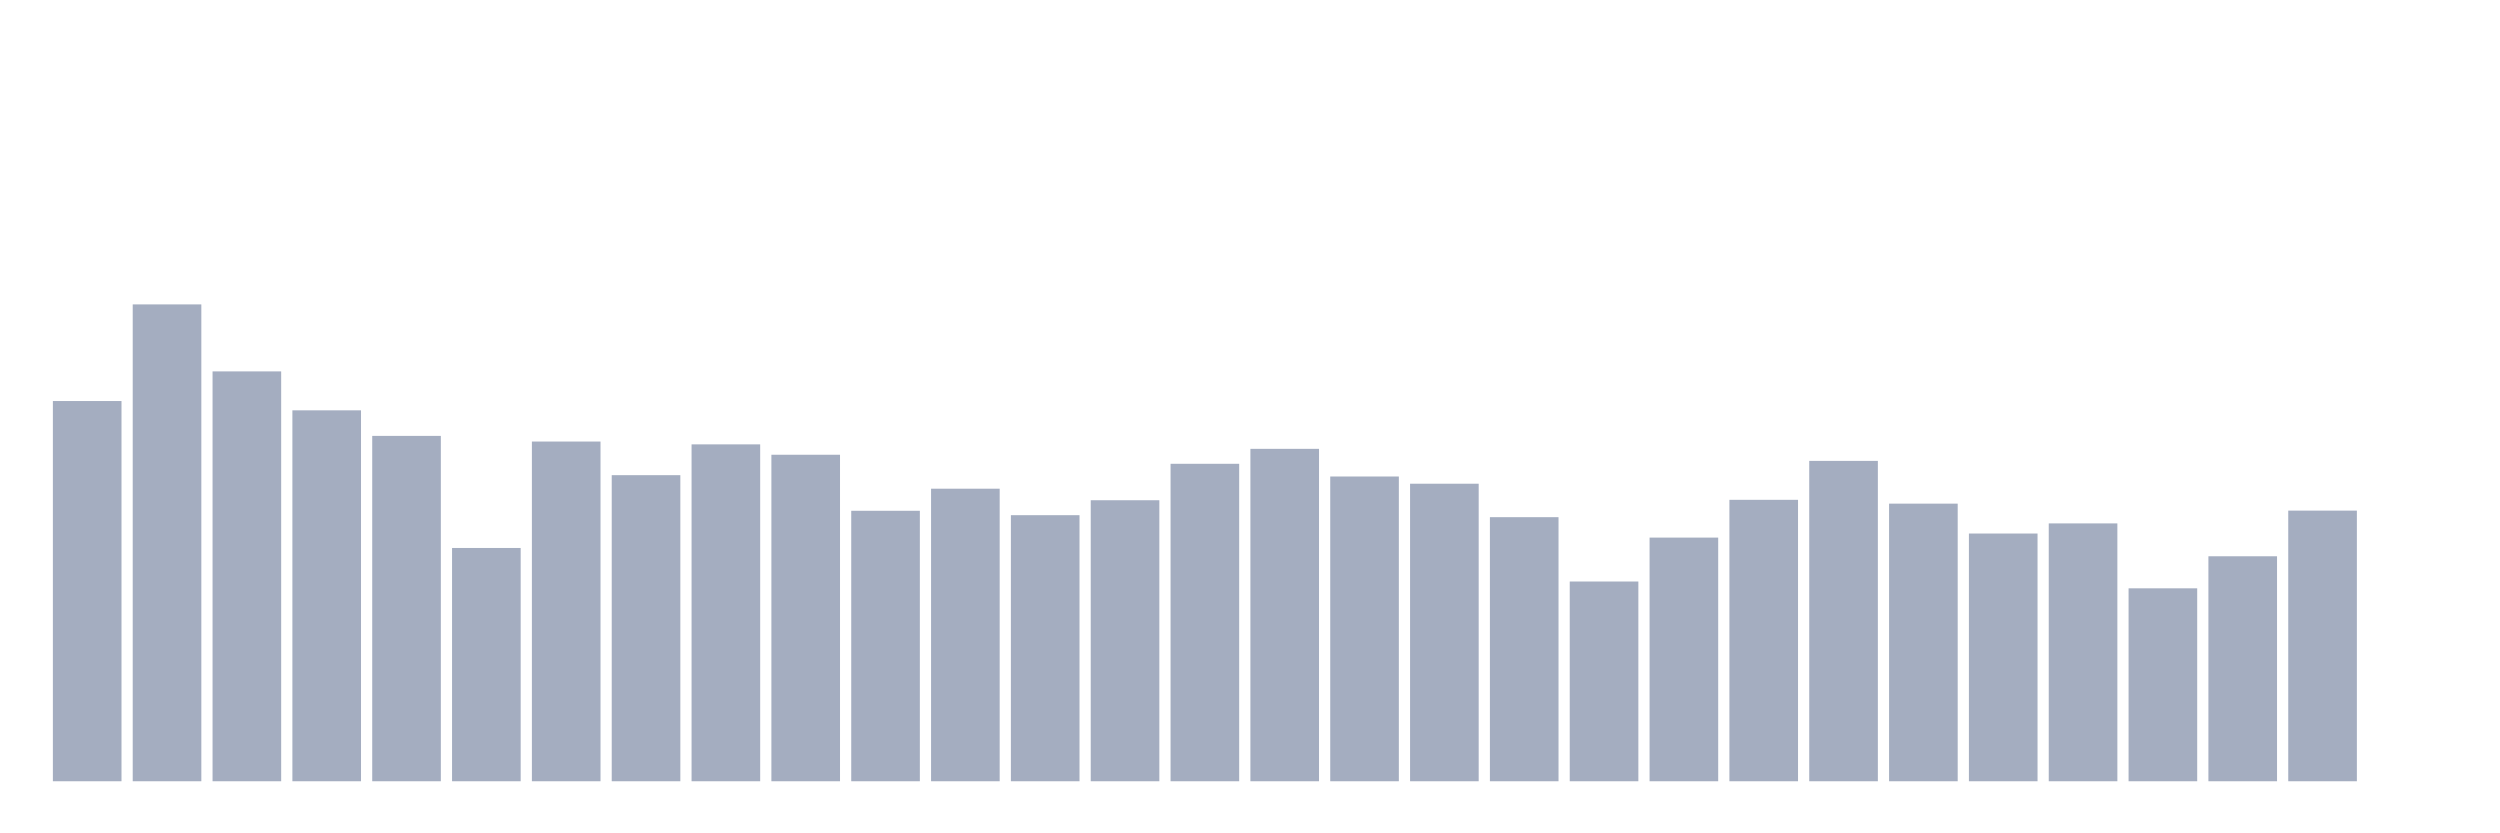 <svg xmlns="http://www.w3.org/2000/svg" viewBox="0 0 480 160"><g transform="translate(10,10)"><rect class="bar" x="0.153" width="13.175" y="66.998" height="73.002" fill="rgb(164,173,192)"></rect><rect class="bar" x="15.482" width="13.175" y="48.445" height="91.555" fill="rgb(164,173,192)"></rect><rect class="bar" x="30.81" width="13.175" y="61.308" height="78.692" fill="rgb(164,173,192)"></rect><rect class="bar" x="46.138" width="13.175" y="68.783" height="71.217" fill="rgb(164,173,192)"></rect><rect class="bar" x="61.466" width="13.175" y="73.692" height="66.308" fill="rgb(164,173,192)"></rect><rect class="bar" x="76.794" width="13.175" y="95.211" height="44.789" fill="rgb(164,173,192)"></rect><rect class="bar" x="92.123" width="13.175" y="74.776" height="65.224" fill="rgb(164,173,192)"></rect><rect class="bar" x="107.451" width="13.175" y="81.232" height="58.768" fill="rgb(164,173,192)"></rect><rect class="bar" x="122.779" width="13.175" y="75.318" height="64.682" fill="rgb(164,173,192)"></rect><rect class="bar" x="138.107" width="13.175" y="77.311" height="62.689" fill="rgb(164,173,192)"></rect><rect class="bar" x="153.436" width="13.175" y="88.07" height="51.93" fill="rgb(164,173,192)"></rect><rect class="bar" x="168.764" width="13.175" y="83.83" height="56.17" fill="rgb(164,173,192)"></rect><rect class="bar" x="184.092" width="13.175" y="88.915" height="51.085" fill="rgb(164,173,192)"></rect><rect class="bar" x="199.42" width="13.175" y="86.045" height="53.955" fill="rgb(164,173,192)"></rect><rect class="bar" x="214.748" width="13.175" y="79.048" height="60.952" fill="rgb(164,173,192)"></rect><rect class="bar" x="230.077" width="13.175" y="76.179" height="63.821" fill="rgb(164,173,192)"></rect><rect class="bar" x="245.405" width="13.175" y="81.487" height="58.513" fill="rgb(164,173,192)"></rect><rect class="bar" x="260.733" width="13.175" y="82.874" height="57.126" fill="rgb(164,173,192)"></rect><rect class="bar" x="276.061" width="13.175" y="89.297" height="50.703" fill="rgb(164,173,192)"></rect><rect class="bar" x="291.39" width="13.175" y="101.65" height="38.35" fill="rgb(164,173,192)"></rect><rect class="bar" x="306.718" width="13.175" y="93.218" height="46.782" fill="rgb(164,173,192)"></rect><rect class="bar" x="322.046" width="13.175" y="85.966" height="54.034" fill="rgb(164,173,192)"></rect><rect class="bar" x="337.374" width="13.175" y="78.49" height="61.51" fill="rgb(164,173,192)"></rect><rect class="bar" x="352.702" width="13.175" y="86.699" height="53.301" fill="rgb(164,173,192)"></rect><rect class="bar" x="368.031" width="13.175" y="92.437" height="47.563" fill="rgb(164,173,192)"></rect><rect class="bar" x="383.359" width="13.175" y="90.493" height="49.507" fill="rgb(164,173,192)"></rect><rect class="bar" x="398.687" width="13.175" y="102.957" height="37.043" fill="rgb(164,173,192)"></rect><rect class="bar" x="414.015" width="13.175" y="96.804" height="43.196" fill="rgb(164,173,192)"></rect><rect class="bar" x="429.344" width="13.175" y="88.038" height="51.962" fill="rgb(164,173,192)"></rect><rect class="bar" x="444.672" width="13.175" y="140" height="0" fill="rgb(164,173,192)"></rect></g></svg>